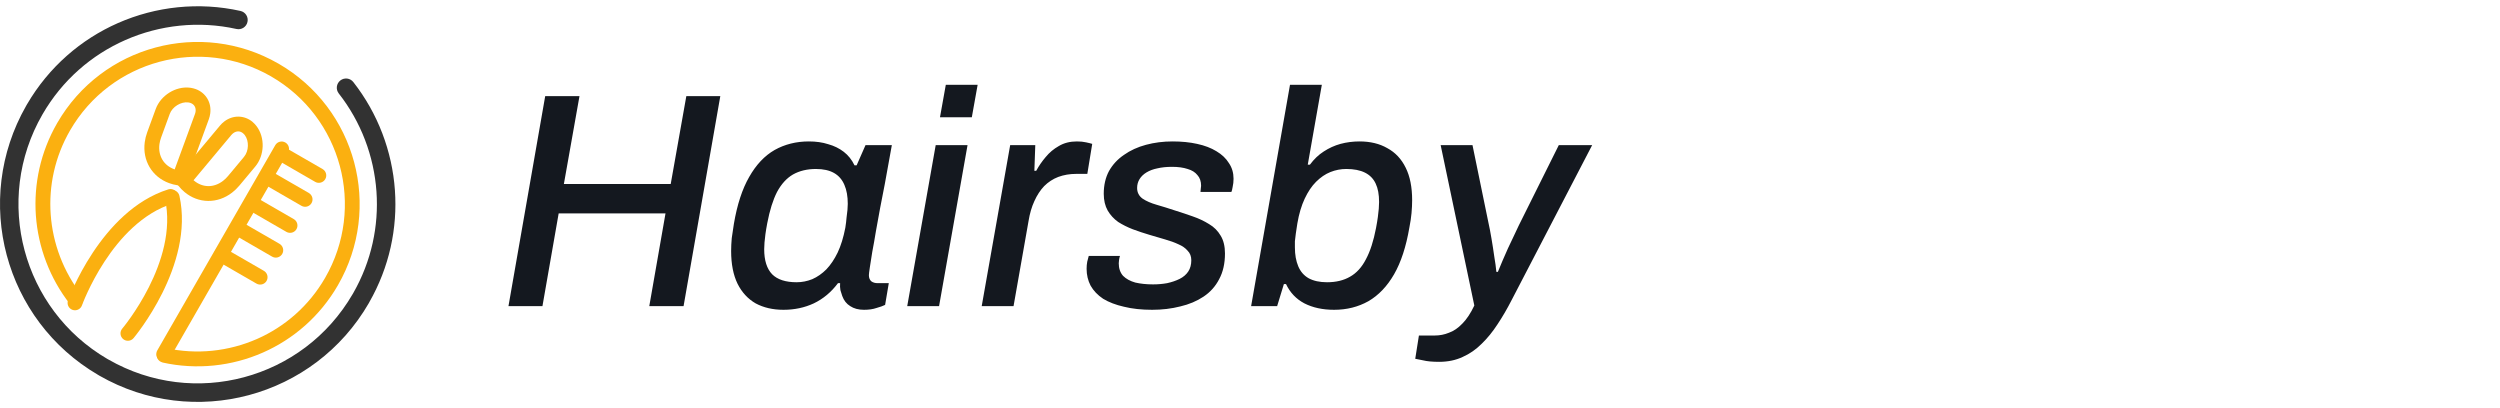 <svg width="196" height="32" viewBox="0 0 196 32" fill="none" xmlns="http://www.w3.org/2000/svg">
<path fill-rule="evenodd" clip-rule="evenodd" d="M18.852 0.858C19.243 0.944 19.49 1.33 19.402 1.722C19.317 2.113 18.93 2.36 18.539 2.272C15.591 1.617 12.532 1.947 9.825 3.14C7.185 4.302 4.879 6.284 3.329 8.97C1.39 12.331 0.997 16.162 1.928 19.638C2.855 23.094 5.089 26.198 8.417 28.141C8.451 28.155 8.483 28.175 8.515 28.195C11.864 30.115 15.676 30.504 19.136 29.574C22.595 28.647 25.7 26.406 27.642 23.067C27.659 23.033 27.678 23.001 27.698 22.972C29.128 20.467 29.703 17.705 29.515 15.024C29.319 12.24 28.299 9.547 26.558 7.326C26.312 7.01 26.368 6.555 26.683 6.308C26.999 6.061 27.453 6.118 27.7 6.433C29.622 8.887 30.747 11.856 30.962 14.921C31.17 17.884 30.532 20.937 28.945 23.708C28.938 23.723 28.93 23.738 28.923 23.752C26.784 27.461 23.343 29.951 19.512 30.978C15.698 32.001 11.495 31.573 7.801 29.457C7.762 29.44 7.725 29.418 7.691 29.391C4.019 27.245 1.552 23.823 0.53 20.012C-0.49 16.203 -0.065 12.003 2.043 8.309C2.063 8.265 2.087 8.224 2.114 8.185C3.828 5.247 6.356 3.082 9.243 1.81C12.226 0.496 15.598 0.134 18.855 0.858H18.852Z" fill="#323232"/>
<path fill-rule="evenodd" clip-rule="evenodd" d="M19.206 10.614C19.192 10.596 19.177 10.577 19.165 10.557C19.13 10.518 19.094 10.481 19.057 10.45C18.94 10.352 18.81 10.303 18.683 10.3C18.549 10.3 18.409 10.347 18.282 10.445C18.231 10.484 18.179 10.533 18.131 10.591L15.175 14.131L15.209 14.161C15.546 14.442 15.935 14.586 16.324 14.591C16.72 14.596 17.123 14.459 17.485 14.18C17.622 14.075 17.754 13.948 17.879 13.799L19.128 12.301C19.321 12.069 19.426 11.756 19.434 11.438C19.443 11.135 19.368 10.836 19.206 10.611V10.614ZM19.8 9.559C19.908 9.65 20.008 9.755 20.104 9.877C20.448 10.325 20.61 10.902 20.593 11.472C20.575 12.04 20.382 12.612 20.018 13.05L18.769 14.547C18.593 14.757 18.399 14.943 18.194 15.102C17.622 15.543 16.967 15.76 16.316 15.753C15.659 15.746 15.013 15.513 14.466 15.056C14.289 14.909 14.121 14.735 13.967 14.537C13.783 14.324 13.776 14.006 13.959 13.784L17.243 9.85C17.343 9.728 17.456 9.623 17.576 9.53C17.915 9.268 18.304 9.141 18.695 9.143C19.091 9.148 19.478 9.288 19.805 9.559H19.8Z" fill="#FBB010"/>
<path fill-rule="evenodd" clip-rule="evenodd" d="M6.424 23.946C6.314 24.247 5.979 24.401 5.678 24.291C5.378 24.181 5.224 23.846 5.334 23.545C5.341 23.525 7.862 16.532 13.192 14.848C13.498 14.753 13.825 14.922 13.92 15.228C14.016 15.534 13.847 15.861 13.541 15.957C8.759 17.468 6.432 23.926 6.424 23.944V23.946Z" fill="#FBB010"/>
<path fill-rule="evenodd" clip-rule="evenodd" d="M14.862 6.873C14.901 6.873 14.937 6.881 14.972 6.888C15.106 6.91 15.228 6.942 15.343 6.984C15.744 7.13 16.057 7.397 16.258 7.735C16.456 8.07 16.539 8.471 16.483 8.896C16.463 9.048 16.426 9.2 16.372 9.349L14.61 14.161C14.524 14.396 14.302 14.542 14.065 14.542C14.021 14.542 13.976 14.537 13.935 14.528C13.69 14.491 13.463 14.435 13.255 14.356C12.583 14.109 12.06 13.667 11.725 13.101C11.395 12.541 11.253 11.866 11.348 11.149C11.382 10.89 11.446 10.628 11.541 10.371L12.211 8.539C12.407 8.006 12.805 7.553 13.287 7.255C13.756 6.964 14.316 6.815 14.857 6.873H14.862ZM14.945 8.075C14.886 8.053 14.827 8.038 14.764 8.031C14.478 7.991 14.167 8.077 13.898 8.241C13.627 8.407 13.407 8.654 13.304 8.941L12.634 10.773C12.568 10.956 12.524 11.132 12.5 11.301C12.439 11.754 12.524 12.172 12.725 12.512C12.923 12.85 13.243 13.114 13.654 13.265L13.695 13.28L15.282 8.948C15.309 8.874 15.326 8.808 15.333 8.747C15.355 8.588 15.326 8.441 15.258 8.326C15.192 8.216 15.084 8.126 14.942 8.075H14.945Z" fill="#FBB010"/>
<path fill-rule="evenodd" clip-rule="evenodd" d="M10.47 26.509C10.265 26.756 9.901 26.787 9.656 26.584C9.409 26.379 9.378 26.014 9.581 25.767C9.593 25.753 14.021 20.503 12.938 15.603C12.869 15.29 13.065 14.982 13.377 14.914C13.691 14.845 13.999 15.041 14.067 15.354C15.275 20.814 10.483 26.491 10.47 26.509Z" fill="#FBB010"/>
<path fill-rule="evenodd" clip-rule="evenodd" d="M21.58 11.384C21.739 11.108 22.093 11.012 22.37 11.171C22.646 11.33 22.744 11.685 22.582 11.961L13.333 28.05C13.174 28.327 12.82 28.422 12.543 28.263C12.267 28.104 12.172 27.749 12.331 27.473L21.58 11.384Z" fill="#FBB010"/>
<path fill-rule="evenodd" clip-rule="evenodd" d="M21.664 12.5C21.388 12.339 21.292 11.984 21.454 11.707C21.615 11.431 21.97 11.336 22.246 11.497L25.29 13.254C25.566 13.415 25.662 13.77 25.5 14.046C25.339 14.322 24.984 14.418 24.708 14.257L21.664 12.498V12.5Z" fill="#FBB010"/>
<path fill-rule="evenodd" clip-rule="evenodd" d="M17.065 20.477C16.788 20.317 16.693 19.963 16.852 19.686C17.011 19.41 17.365 19.314 17.642 19.474L20.686 21.232C20.962 21.391 21.06 21.746 20.898 22.023C20.739 22.299 20.385 22.394 20.109 22.235L17.065 20.479V20.477Z" fill="#FBB010"/>
<path fill-rule="evenodd" clip-rule="evenodd" d="M18.377 18.412C18.101 18.25 18.006 17.896 18.167 17.619C18.328 17.343 18.683 17.247 18.959 17.409L21.915 19.116C22.191 19.278 22.287 19.632 22.125 19.909C21.964 20.185 21.609 20.281 21.333 20.119L18.377 18.412Z" fill="#FBB010"/>
<path fill-rule="evenodd" clip-rule="evenodd" d="M19.498 16.472C19.221 16.313 19.124 15.958 19.285 15.682C19.444 15.405 19.798 15.31 20.075 15.469L23.031 17.177C23.307 17.335 23.402 17.69 23.243 17.967C23.084 18.243 22.73 18.338 22.454 18.179L19.498 16.472Z" fill="#FBB010"/>
<path fill-rule="evenodd" clip-rule="evenodd" d="M20.676 14.427C20.399 14.265 20.304 13.911 20.465 13.634C20.627 13.358 20.981 13.262 21.258 13.424L24.213 15.131C24.49 15.293 24.585 15.647 24.424 15.924C24.262 16.2 23.908 16.296 23.632 16.134L20.676 14.427Z" fill="#FBB010"/>
<path fill-rule="evenodd" clip-rule="evenodd" d="M12.744 28.415C12.431 28.346 12.235 28.036 12.304 27.725C12.372 27.412 12.683 27.214 12.993 27.285C15.419 27.823 17.93 27.551 20.154 26.573C22.323 25.619 24.218 23.989 25.492 21.778C27.086 19.016 27.409 15.868 26.643 13.013C25.878 10.159 24.025 7.593 21.265 5.998C21.255 5.993 21.247 5.988 21.238 5.981C18.485 4.4 15.35 4.082 12.504 4.845C9.649 5.611 7.086 7.465 5.492 10.227C4.297 12.297 3.817 14.584 3.974 16.803C4.135 19.09 4.974 21.304 6.402 23.131C6.6 23.383 6.553 23.747 6.301 23.945C6.05 24.144 5.685 24.097 5.487 23.845C3.913 21.832 2.991 19.398 2.812 16.886C2.641 14.444 3.169 11.927 4.485 9.645C6.24 6.604 9.059 4.564 12.201 3.723C15.328 2.884 18.776 3.236 21.807 4.975C21.82 4.98 21.832 4.987 21.844 4.995C24.883 6.751 26.922 9.572 27.763 12.715C28.604 15.856 28.247 19.322 26.492 22.363C25.088 24.794 23.003 26.587 20.617 27.639C18.172 28.716 15.406 29.014 12.736 28.42L12.744 28.415Z" fill="#FBB010"/>
<path d="M39.864 24L42.744 7.536H45.432L44.208 14.424H52.584L53.808 7.536H56.472L53.592 24H50.904L52.176 16.728H43.8L42.528 24H39.864ZM61.425 24.288C60.593 24.288 59.865 24.12 59.241 23.784C58.633 23.432 58.161 22.92 57.825 22.248C57.489 21.56 57.321 20.704 57.321 19.68C57.321 19.36 57.337 19.024 57.369 18.672C57.417 18.32 57.473 17.944 57.537 17.544C57.793 16.04 58.193 14.816 58.737 13.872C59.281 12.912 59.945 12.208 60.729 11.76C61.529 11.312 62.425 11.088 63.417 11.088C63.977 11.088 64.481 11.16 64.929 11.304C65.393 11.432 65.801 11.632 66.153 11.904C66.505 12.176 66.785 12.528 66.993 12.96H67.161L67.857 11.376H69.921L69.369 14.424C69.257 15.016 69.137 15.632 69.009 16.272C68.897 16.896 68.785 17.512 68.673 18.12C68.577 18.712 68.481 19.256 68.385 19.752C68.305 20.232 68.241 20.64 68.193 20.976C68.145 21.296 68.121 21.496 68.121 21.576C68.121 21.784 68.185 21.944 68.313 22.056C68.441 22.152 68.609 22.2 68.817 22.2H69.681L69.393 23.904C69.233 23.984 69.009 24.064 68.721 24.144C68.449 24.24 68.121 24.288 67.737 24.288C67.305 24.288 66.945 24.192 66.657 24C66.369 23.824 66.161 23.56 66.033 23.208C65.985 23.064 65.937 22.912 65.889 22.752C65.857 22.576 65.849 22.392 65.865 22.2H65.697C65.169 22.904 64.537 23.432 63.801 23.784C63.081 24.12 62.289 24.288 61.425 24.288ZM62.457 22.128C62.873 22.128 63.281 22.048 63.681 21.888C64.081 21.712 64.449 21.456 64.785 21.12C65.121 20.768 65.417 20.328 65.673 19.8C65.929 19.256 66.129 18.608 66.273 17.856C66.321 17.552 66.353 17.288 66.369 17.064C66.401 16.84 66.425 16.64 66.441 16.464C66.457 16.288 66.465 16.128 66.465 15.984C66.465 15.392 66.377 14.896 66.201 14.496C66.025 14.08 65.753 13.768 65.385 13.56C65.017 13.352 64.545 13.248 63.969 13.248C63.281 13.248 62.681 13.392 62.169 13.68C61.673 13.968 61.257 14.424 60.921 15.048C60.601 15.672 60.345 16.488 60.153 17.496C60.089 17.832 60.041 18.12 60.009 18.36C59.977 18.6 59.953 18.816 59.937 19.008C59.921 19.2 59.913 19.376 59.913 19.536C59.913 20.416 60.121 21.072 60.537 21.504C60.953 21.92 61.593 22.128 62.457 22.128ZM73.695 9.192L74.151 6.648H76.647L76.191 9.192H73.695ZM71.127 24L73.359 11.376H75.855L73.623 24H71.127ZM76.966 24L79.198 11.376H81.166L81.094 13.392H81.238C81.446 13.008 81.694 12.648 81.982 12.312C82.27 11.96 82.614 11.672 83.014 11.448C83.414 11.208 83.886 11.088 84.43 11.088C84.702 11.088 84.942 11.112 85.15 11.16C85.374 11.208 85.534 11.248 85.63 11.28L85.246 13.632H84.382C83.87 13.632 83.398 13.712 82.966 13.872C82.55 14.032 82.182 14.272 81.862 14.592C81.558 14.912 81.302 15.304 81.094 15.768C80.886 16.216 80.734 16.736 80.638 17.328L79.462 24H76.966ZM90.326 24.288C89.494 24.288 88.758 24.208 88.118 24.048C87.478 23.904 86.934 23.696 86.486 23.424C86.054 23.136 85.726 22.792 85.502 22.392C85.294 21.992 85.19 21.552 85.19 21.072C85.19 20.88 85.206 20.696 85.238 20.52C85.286 20.344 85.326 20.192 85.358 20.064H87.806C87.774 20.16 87.75 20.264 87.734 20.376C87.718 20.488 87.71 20.576 87.71 20.64C87.71 21.04 87.822 21.368 88.046 21.624C88.286 21.864 88.606 22.04 89.006 22.152C89.422 22.248 89.886 22.296 90.398 22.296C90.782 22.296 91.15 22.264 91.502 22.2C91.87 22.12 92.198 22.008 92.486 21.864C92.774 21.72 92.998 21.528 93.158 21.288C93.318 21.048 93.398 20.752 93.398 20.4C93.398 20.096 93.302 19.848 93.11 19.656C92.934 19.448 92.694 19.28 92.39 19.152C92.086 19.008 91.734 18.88 91.334 18.768C90.95 18.656 90.542 18.536 90.11 18.408C89.678 18.28 89.246 18.136 88.814 17.976C88.398 17.816 88.014 17.624 87.662 17.4C87.326 17.16 87.054 16.864 86.846 16.512C86.638 16.144 86.534 15.704 86.534 15.192C86.534 14.52 86.67 13.928 86.942 13.416C87.23 12.904 87.622 12.48 88.118 12.144C88.614 11.792 89.19 11.528 89.846 11.352C90.502 11.176 91.198 11.088 91.934 11.088C92.638 11.088 93.278 11.152 93.854 11.28C94.446 11.408 94.95 11.6 95.366 11.856C95.798 12.112 96.126 12.424 96.35 12.792C96.59 13.144 96.71 13.552 96.71 14.016C96.71 14.24 96.686 14.456 96.638 14.664C96.606 14.856 96.574 14.984 96.542 15.048H94.118C94.134 14.952 94.142 14.864 94.142 14.784C94.158 14.704 94.166 14.632 94.166 14.568C94.166 14.216 94.07 13.936 93.878 13.728C93.702 13.504 93.446 13.344 93.11 13.248C92.774 13.136 92.366 13.08 91.886 13.08C91.454 13.08 91.07 13.12 90.734 13.2C90.414 13.264 90.134 13.368 89.894 13.512C89.654 13.656 89.47 13.832 89.342 14.04C89.214 14.248 89.15 14.48 89.15 14.736C89.15 15.088 89.294 15.368 89.582 15.576C89.87 15.768 90.238 15.928 90.686 16.056C91.134 16.184 91.622 16.336 92.15 16.512C92.614 16.656 93.07 16.808 93.518 16.968C93.982 17.128 94.406 17.328 94.79 17.568C95.174 17.792 95.478 18.096 95.702 18.48C95.926 18.848 96.038 19.312 96.038 19.872C96.038 20.656 95.886 21.328 95.582 21.888C95.294 22.448 94.886 22.904 94.358 23.256C93.83 23.608 93.222 23.864 92.534 24.024C91.846 24.2 91.11 24.288 90.326 24.288ZM104.592 24.288C103.696 24.288 102.92 24.12 102.264 23.784C101.624 23.448 101.144 22.944 100.824 22.272H100.656L100.128 24H98.088L101.136 6.648H103.632L102.528 12.912H102.696C103.016 12.48 103.376 12.136 103.776 11.88C104.192 11.608 104.632 11.408 105.096 11.28C105.576 11.152 106.072 11.088 106.584 11.088C107.432 11.088 108.16 11.264 108.768 11.616C109.392 11.952 109.872 12.464 110.208 13.152C110.544 13.824 110.712 14.672 110.712 15.696C110.712 16 110.696 16.336 110.664 16.704C110.632 17.056 110.576 17.432 110.496 17.832C110.24 19.336 109.84 20.56 109.296 21.504C108.752 22.448 108.08 23.152 107.28 23.616C106.48 24.064 105.584 24.288 104.592 24.288ZM104.04 22.128C104.744 22.128 105.344 21.984 105.84 21.696C106.352 21.408 106.768 20.952 107.088 20.328C107.424 19.704 107.688 18.888 107.88 17.88C107.944 17.544 107.992 17.256 108.024 17.016C108.056 16.76 108.08 16.544 108.096 16.368C108.112 16.176 108.12 16 108.12 15.84C108.12 15.248 108.032 14.768 107.856 14.4C107.68 14.016 107.4 13.728 107.016 13.536C106.632 13.344 106.144 13.248 105.552 13.248C105.12 13.248 104.704 13.328 104.304 13.488C103.904 13.648 103.528 13.904 103.176 14.256C102.84 14.592 102.544 15.032 102.288 15.576C102.032 16.12 101.84 16.768 101.712 17.52C101.664 17.808 101.624 18.072 101.592 18.312C101.56 18.536 101.536 18.736 101.52 18.912C101.52 19.072 101.52 19.232 101.52 19.392C101.52 19.968 101.608 20.464 101.784 20.88C101.96 21.296 102.232 21.608 102.6 21.816C102.984 22.024 103.464 22.128 104.04 22.128ZM112.827 28.368C112.299 28.368 111.875 28.328 111.555 28.248C111.235 28.184 111.035 28.144 110.955 28.128L111.243 26.304H112.491C112.875 26.304 113.243 26.232 113.595 26.088C113.963 25.96 114.315 25.72 114.651 25.368C114.987 25.032 115.299 24.56 115.587 23.952L112.947 11.376H115.443L116.691 17.448C116.771 17.8 116.851 18.216 116.931 18.696C117.011 19.16 117.083 19.624 117.147 20.088C117.227 20.552 117.283 20.96 117.315 21.312H117.435C117.547 21.056 117.667 20.768 117.795 20.448C117.939 20.128 118.083 19.8 118.227 19.464C118.387 19.128 118.539 18.808 118.683 18.504C118.827 18.184 118.955 17.912 119.067 17.688L122.211 11.376H124.827L118.515 23.52C118.163 24.208 117.795 24.84 117.411 25.416C117.027 26.008 116.611 26.52 116.163 26.952C115.715 27.4 115.219 27.744 114.675 27.984C114.131 28.24 113.515 28.368 112.827 28.368Z" fill="#14181F"/>
</svg>
